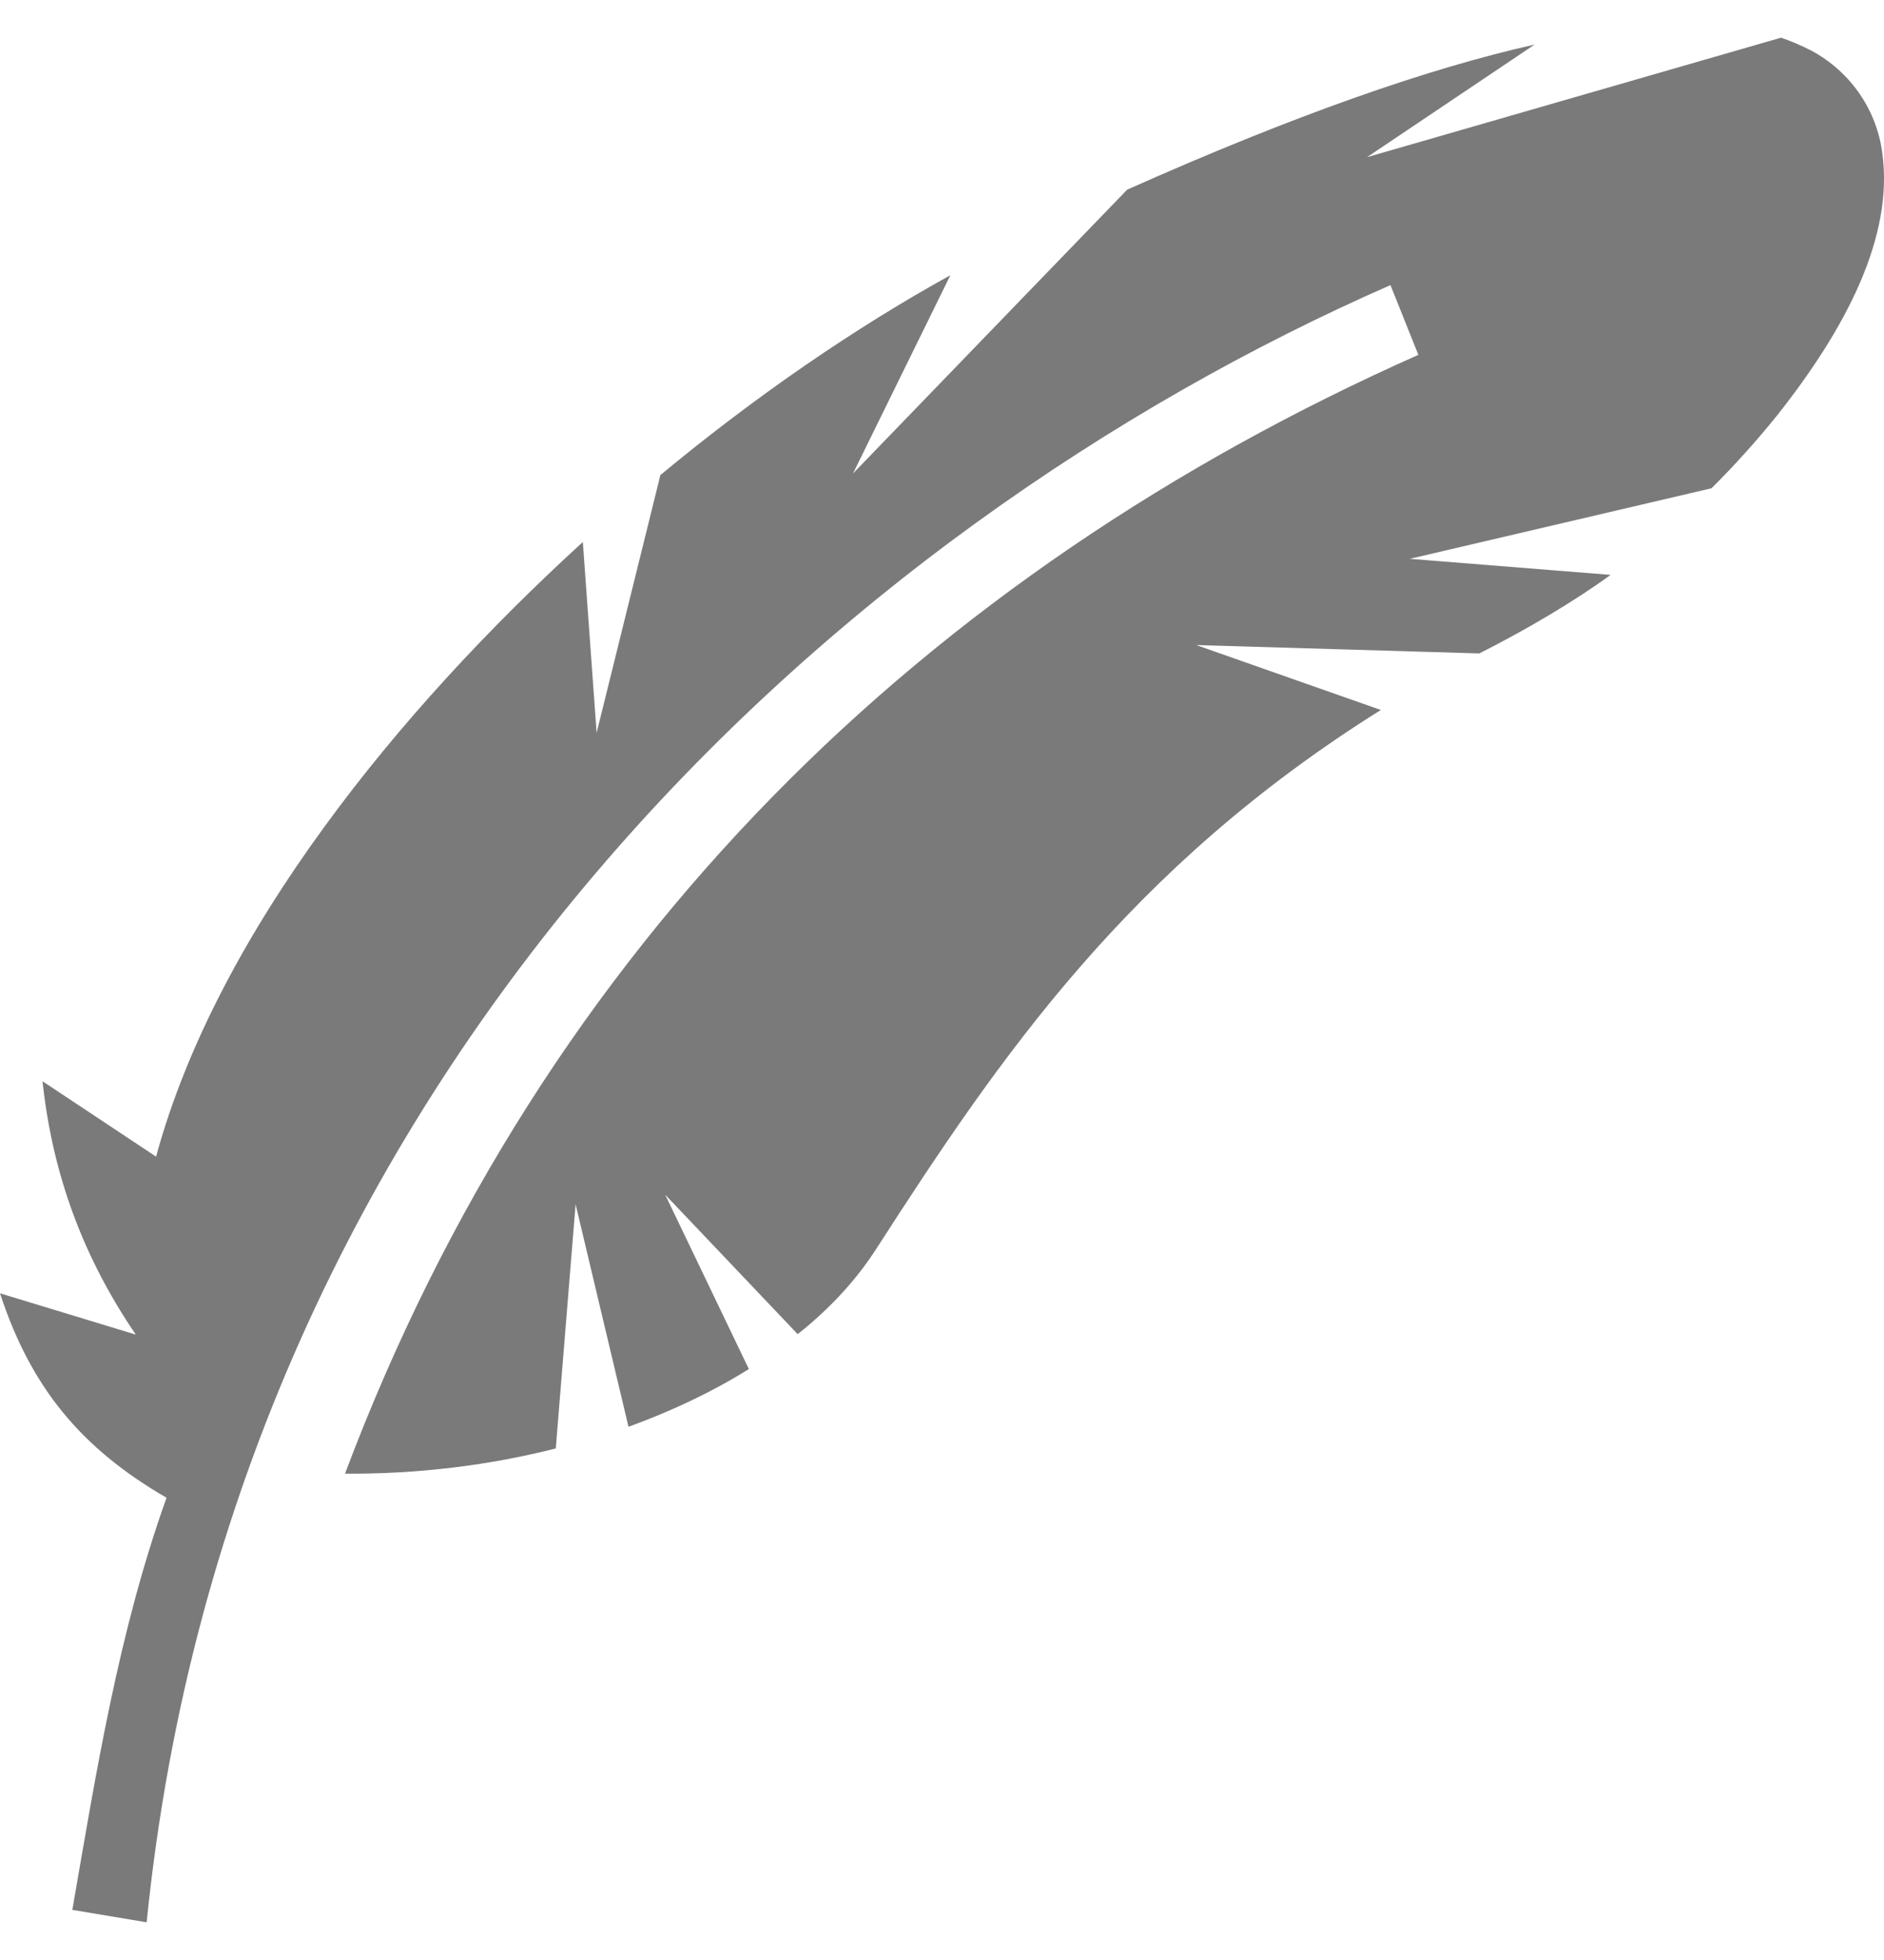 <svg width="25" height="26" viewBox="0 0 25 26" fill="none" xmlns="http://www.w3.org/2000/svg">
<path d="M23.633 0.5L18.14 2.085L20.364 0.591C18.96 0.906 17.187 1.522 14.957 2.516L11.319 6.281L12.611 3.651C11.362 4.34 10.039 5.244 8.763 6.302L7.917 9.721L7.734 7.19C6.475 8.339 5.291 9.615 4.31 10.96C3.28 12.37 2.475 13.859 2.071 15.343L0.564 14.343C0.699 15.603 1.117 16.699 1.802 17.704L0 17.156C0.409 18.406 1.079 19.214 2.21 19.868C1.576 21.639 1.279 23.49 0.96 25.335L1.946 25.5C3.089 14.189 11.158 6.977 18.451 3.782L18.821 4.707C12.3 7.605 7.231 12.497 4.578 19.549C5.548 19.555 6.497 19.438 7.375 19.214L7.638 15.975L8.34 18.927C8.924 18.714 9.46 18.459 9.937 18.161L8.827 15.848L10.585 17.698C11.014 17.358 11.367 16.975 11.635 16.555C13.264 14.029 14.968 11.519 18.323 9.418L15.874 8.557L19.63 8.668C20.241 8.36 20.884 7.982 21.372 7.626L18.708 7.413L22.711 6.477C23.022 6.169 23.311 5.845 23.574 5.52C24.501 4.353 25.128 3.139 24.978 2.034C24.908 1.482 24.576 0.962 24.035 0.671C23.901 0.602 23.756 0.541 23.633 0.5Z" fill="#7A7A7A"/>
</svg>
